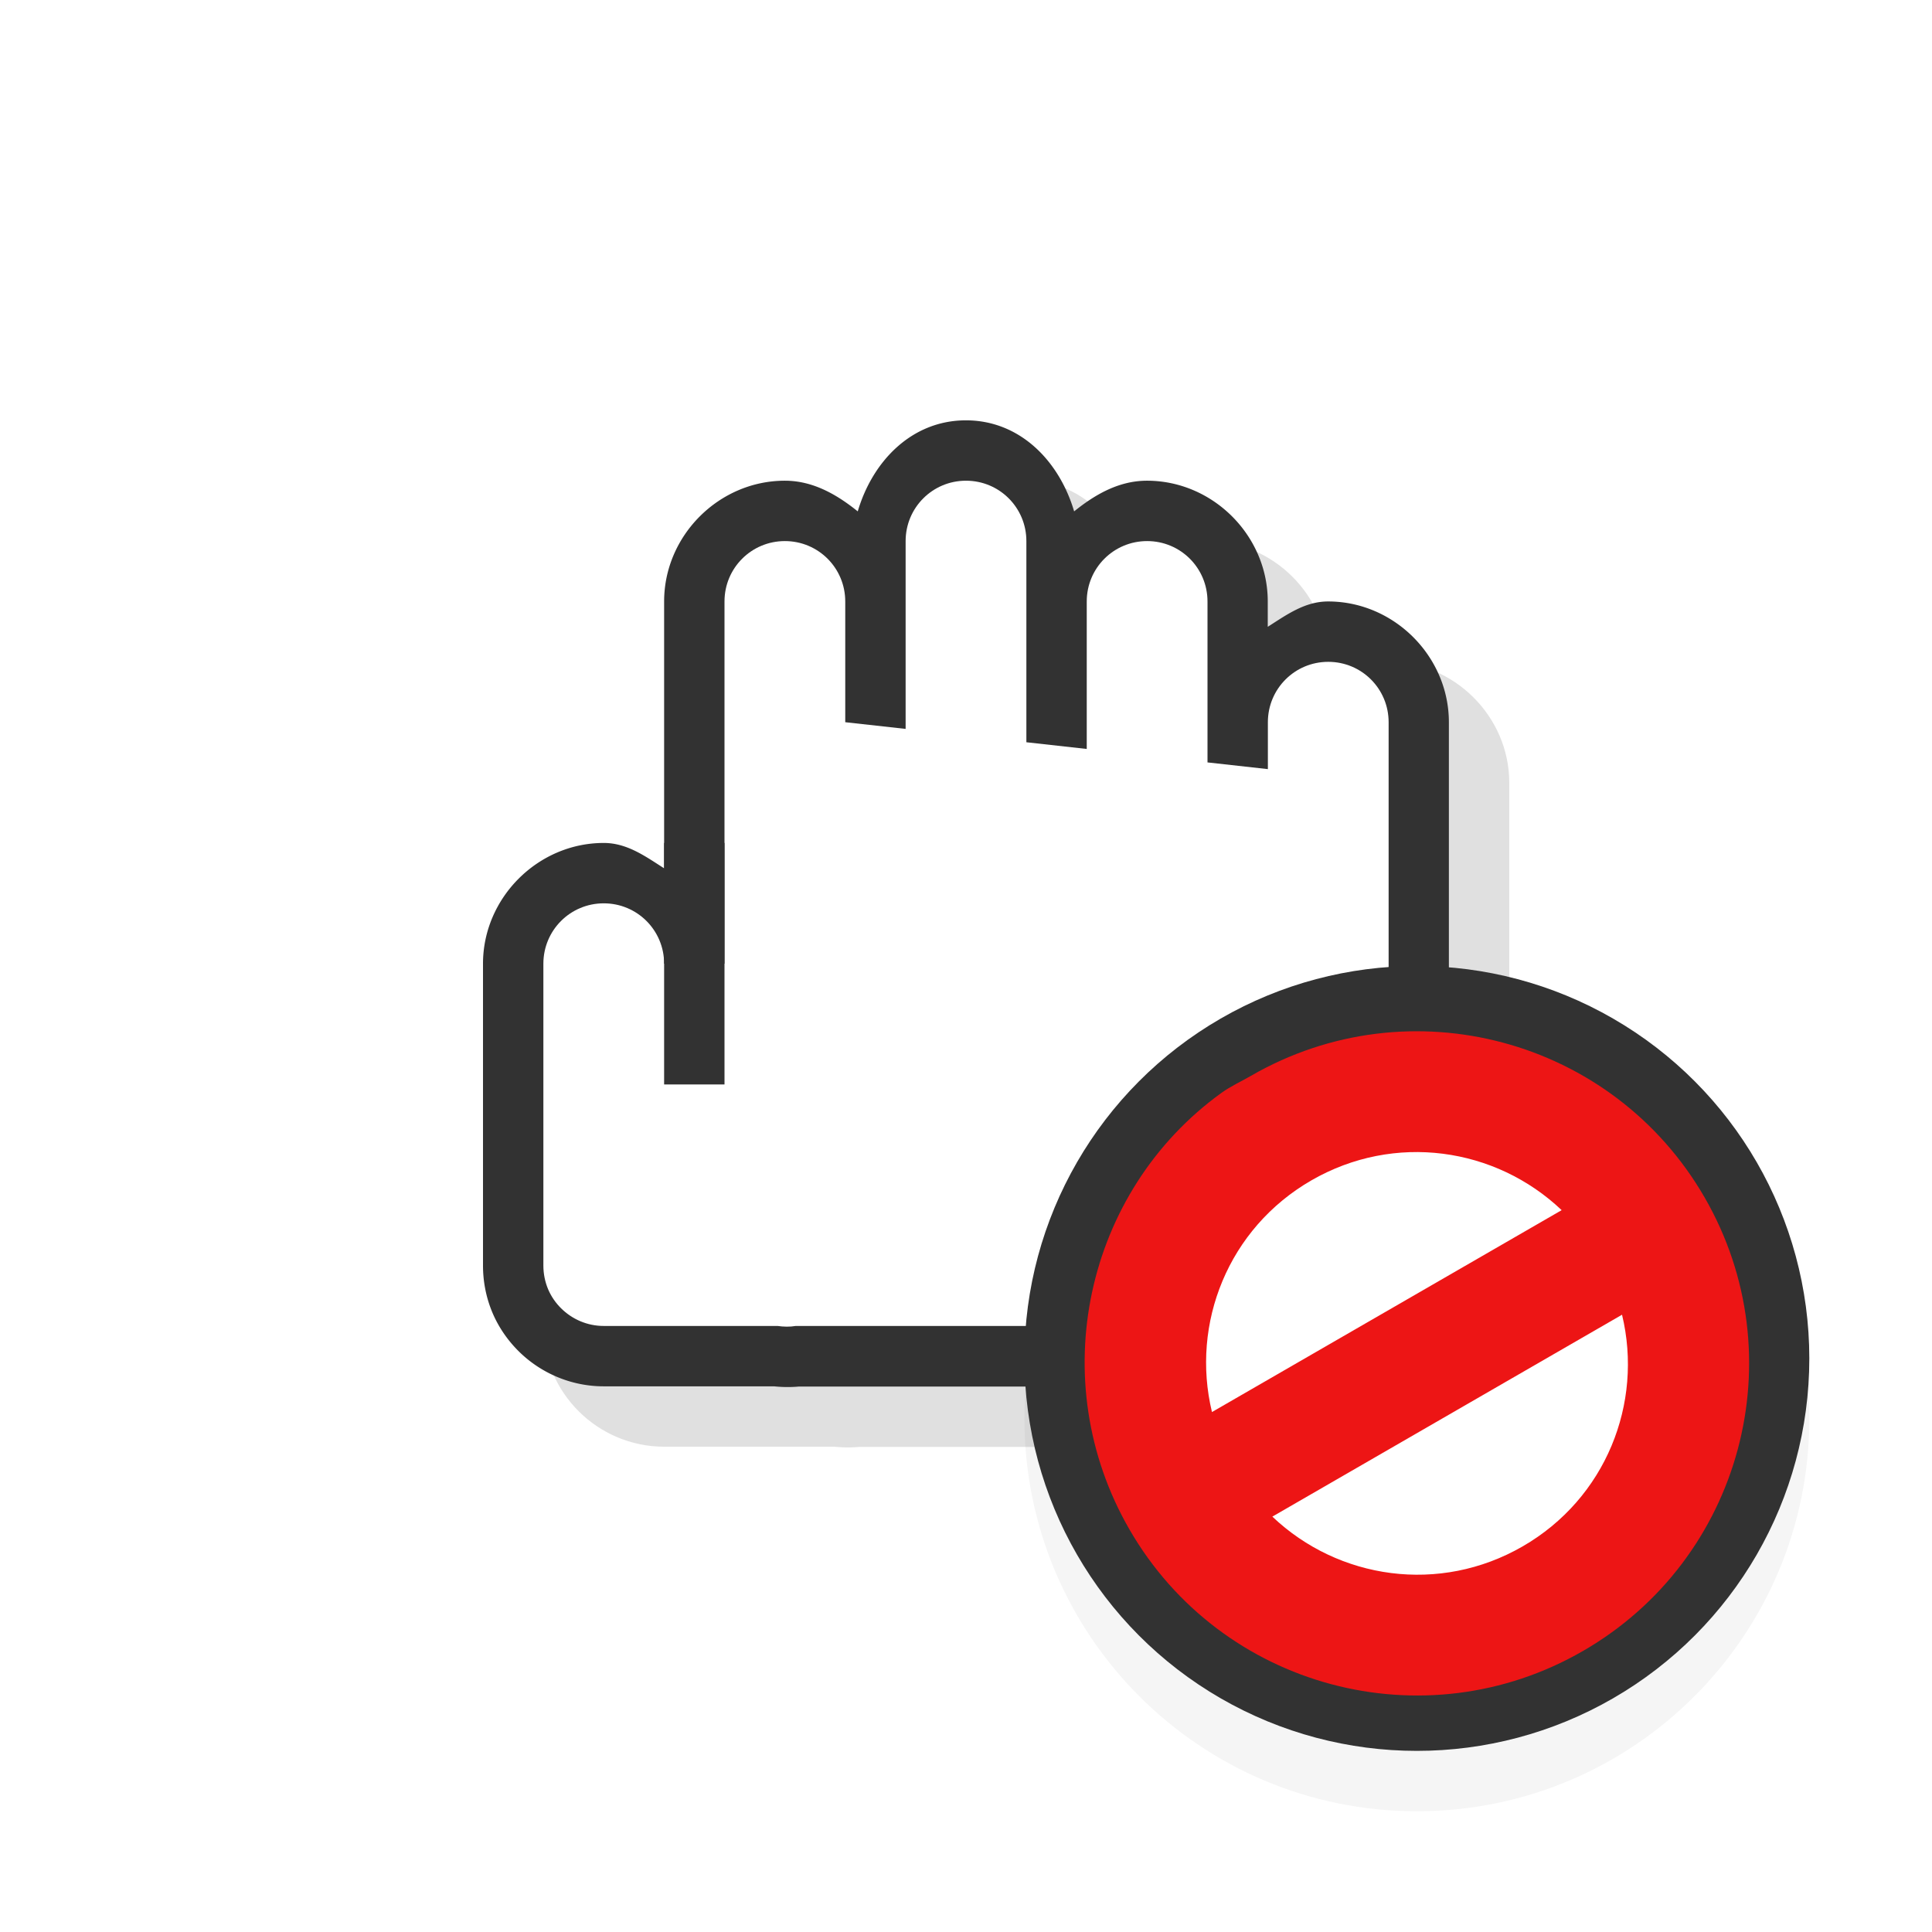 <?xml version="1.0" encoding="UTF-8" standalone="no"?>
<svg
   xmlns:dc="http://purl.org/dc/elements/1.1/"
   xmlns:cc="http://creativecommons.org/ns#"
   xmlns:rdf="http://www.w3.org/1999/02/22-rdf-syntax-ns#"
   xmlns:svg="http://www.w3.org/2000/svg"
   xmlns="http://www.w3.org/2000/svg"
   xmlns:sodipodi="http://sodipodi.sourceforge.net/DTD/sodipodi-0.dtd"
   xmlns:inkscape="http://www.inkscape.org/namespaces/inkscape"
   width="32"
   height="32"
   version="1.1"
   viewBox="0 0 32 32"
   id="svg32"
   sodipodi:docname="dnd-no-drop.svg"
   inkscape:version="0.92.4 5da689c313, 2019-01-14">
  <sodipodi:namedview
     pagecolor="#323232"
     bordercolor="#666666"
     borderopacity="1"
     objecttolerance="10"
     gridtolerance="10"
     guidetolerance="10"
     inkscape:pageopacity="0"
     inkscape:pageshadow="2"
     inkscape:window-width="1366"
     inkscape:window-height="712"
     id="namedview34"
     showgrid="false"
     inkscape:zoom="28.750977"
     inkscape:cx="20.96902"
     inkscape:cy="13.597451"
     inkscape:window-x="0"
     inkscape:window-y="28"
     inkscape:window-maximized="1"
     inkscape:current-layer="svg32" />
  <defs
     id="defs8">
    <filter
       id="b"
       x="-.222"
       y="-.222"
       width="1.444"
       height="1.444"
       color-interpolation-filters="sRGB">
      <feGaussianBlur
         stdDeviation="1.202"
         id="feGaussianBlur2" />
    </filter>
    <filter
       id="a"
       x="-.24"
       y="-.24"
       width="1.48"
       height="1.48"
       color-interpolation-filters="sRGB">
      <feGaussianBlur
         stdDeviation="1.601"
         id="feGaussianBlur5" />
    </filter>
  </defs>
  <g
     transform="translate(0 -1020.4)"
     id="g30">
    <g
       transform="translate(0 -.038)"
       id="g20">
      <path
         d="m17 1028.4c-0.9 0-1.549 0.678-1.793 1.508-0.344-0.277-0.74-0.508-1.207-0.508-1.091 0-2 0.909-2 2v4.42c-0.309-0.197-0.613-0.42-1-0.42-1.091 0-2 0.909-2 2v5c0 0.272 0.054 0.537 0.156 0.779 0.103 0.245 0.256 0.462 0.432 0.637 0.359 0.358 0.863 0.584 1.412 0.584h2.879l-0.141-0.01c0.173 0.024 0.38 0.034 0.607 0l-0.166 0.014h7.82c1.333 0 2.275-0.814 2.644-1.553 0.369-0.743 0.355-1.451 0.355-1.451v-8c0-1.091-0.909-2-2-2-0.387 0-0.691 0.223-1 0.42v-0.42c0-1.091-0.909-2-2-2-0.468 0-0.864 0.231-1.207 0.508-0.244-0.829-0.893-1.508-1.793-1.508z"
         color="#000000"
         color-rendering="auto"
         dominant-baseline="auto"
         enable-background="new"
         filter="url(#a)"
         image-rendering="auto"
         opacity=".35"
         shape-rendering="auto"
         solid-color="#000000"
         style="font-feature-settings:normal;font-variant-alternates:normal;font-variant-caps:normal;font-variant-ligatures:normal;font-variant-numeric:normal;font-variant-position:normal;isolation:auto;mix-blend-mode:normal;shape-padding:0;text-decoration-color:#000000;text-decoration-line:none;text-decoration-style:solid;text-indent:0;text-orientation:mixed;text-transform:none;white-space:normal"
         id="path10" />
      <path
         d="m16 1027.4c-0.9 0-1.549 0.678-1.793 1.508-0.344-0.277-0.74-0.508-1.207-0.508-1.091 0-2 0.909-2 2v4.42c-0.309-0.197-0.613-0.42-1-0.42-1.091 0-2 0.909-2 2v5c0 0.272 0.054 0.537 0.156 0.779 0.103 0.245 0.256 0.462 0.432 0.637 0.359 0.358 0.863 0.584 1.412 0.584h2.879l-0.141-0.01c0.173 0.024 0.38 0.034 0.607 0l-0.166 0.014h7.82c1.333 0 2.275-0.814 2.644-1.553 0.369-0.743 0.355-1.451 0.355-1.451v-8c0-1.091-0.909-2-2-2-0.387 0-0.691 0.223-1 0.42v-0.42c0-1.091-0.909-2-2-2-0.468 0-0.864 0.231-1.207 0.508-0.244-0.829-0.893-1.508-1.793-1.508zm-3 5a1 1 0 0 0 0.889 0.994l1 0.111a1 1 0 0 0 1.111-0.994v0.221a1 1 0 0 0 0.889 0.994l1 0.111a1 1 0 0 0 1.111-0.994v0.223a1 1 0 0 0 0.889 0.994l1 0.111a1 1 0 0 0 1.111-0.994v7.223s-0.014 0.291-0.145 0.553-0.189 0.447-0.855 0.447h-7.82a1 1 0 0 0-0.166 0.014c0.026 0 0.031-4e-4 0.006 0a1 1 0 0 0-0.141-0.01h-2.879v-5a1 1 0 0 0 1 1h1a1 1 0 0 0 1-1v-3z"
         color="#000000"
         color-rendering="auto"
         dominant-baseline="auto"
         enable-background="new"
         fill="#323232"
         image-rendering="auto"
         shape-rendering="auto"
         solid-color="#000000"
         style="font-feature-settings:normal;font-variant-alternates:normal;font-variant-caps:normal;font-variant-ligatures:normal;font-variant-numeric:normal;font-variant-position:normal;isolation:auto;mix-blend-mode:normal;shape-padding:0;text-decoration-color:#000000;text-decoration-line:none;text-decoration-style:solid;text-indent:0;text-orientation:mixed;text-transform:none;white-space:normal"
         id="path12" />
      <path
         transform="translate(0,1020.4)"
         d="m16 8c-0.554 0-1 0.446-1 1v3.111l-1-0.111v-2c0-0.554-0.446-1-1-1s-1 0.446-1 1v6h-1c0-0.554-0.446-1-1-1s-1 0.446-1 1v5c0 0.139 0.028 0.271 0.078 0.391 0.051 0.12 0.124 0.226 0.215 0.316 0.181 0.18 0.431 0.293 0.707 0.293h2.879c0.099 0.014 0.2 0.017 0.301 0h7.82c2 0 2-2 2-2v-8c0-0.554-0.446-1-1-1s-1 0.446-1 1v0.777l-1-0.111v-2.666c0-0.554-0.446-1-1-1s-1 0.446-1 1v2.443l-1-0.111v-3.332c0-0.554-0.446-1-1-1z"
         enable-background="new"
         fill="#151515"
         id="path14"
         style="fill:#ffffff" />
      <path
         d="m11 1034.4v4h1v-4z"
         enable-background="new"
         fill="#323232"
         id="path16" />
      <rect
         x="4"
         y="1024.4"
         width="24"
         height="24"
         fill="none"
         opacity=".2"
         id="rect18" />
    </g>
    <g
       id="g28">
      <path
         d="m23.468 1037.4c-3.59 0-6.5 2.91-6.5 6.5 0 3.59 2.91 6.5 6.5 6.5s6.5-2.91 6.5-6.5c0-3.59-2.91-6.5-6.5-6.5z"
         color="#000000"
         filter="url(#b)"
         opacity=".2"
         style="block-progression:tb;text-decoration-line:none;text-indent:0;text-transform:none"
         id="path22" />
      <circle
         cx="23.468"
         cy="1042.9"
         r="6.5"
         fill="#323232"
         id="circle24" />
      <circle
         id="circle826"
         r="4.448"
         cy="1042.9"
         cx="23.468"
         style="fill:#ffffff;stroke-width:0.684" />
      <path
         d="m20.233 1038.5c-2.261 1.631-2.95 4.766-1.526 7.232 1.519 2.631 4.883 3.532 7.513 2.013 2.631-1.519 3.532-4.883 2.013-7.513-1.519-2.631-4.883-3.532-7.513-2.013-0.164 0.095-0.336 0.172-0.487 0.281zm1.487 1.451c1.376-0.794 3.05-0.548 4.146 0.493l-5.792 3.344c-0.354-1.469 0.27-3.043 1.646-3.837zm-0.646 5.569 5.792-3.344c0.354 1.469-0.27 3.043-1.646 3.837-1.376 0.794-3.05 0.548-4.146-0.493z"
         fill="#ed1515"
         id="path26" />
    </g>
  </g>
</svg>
